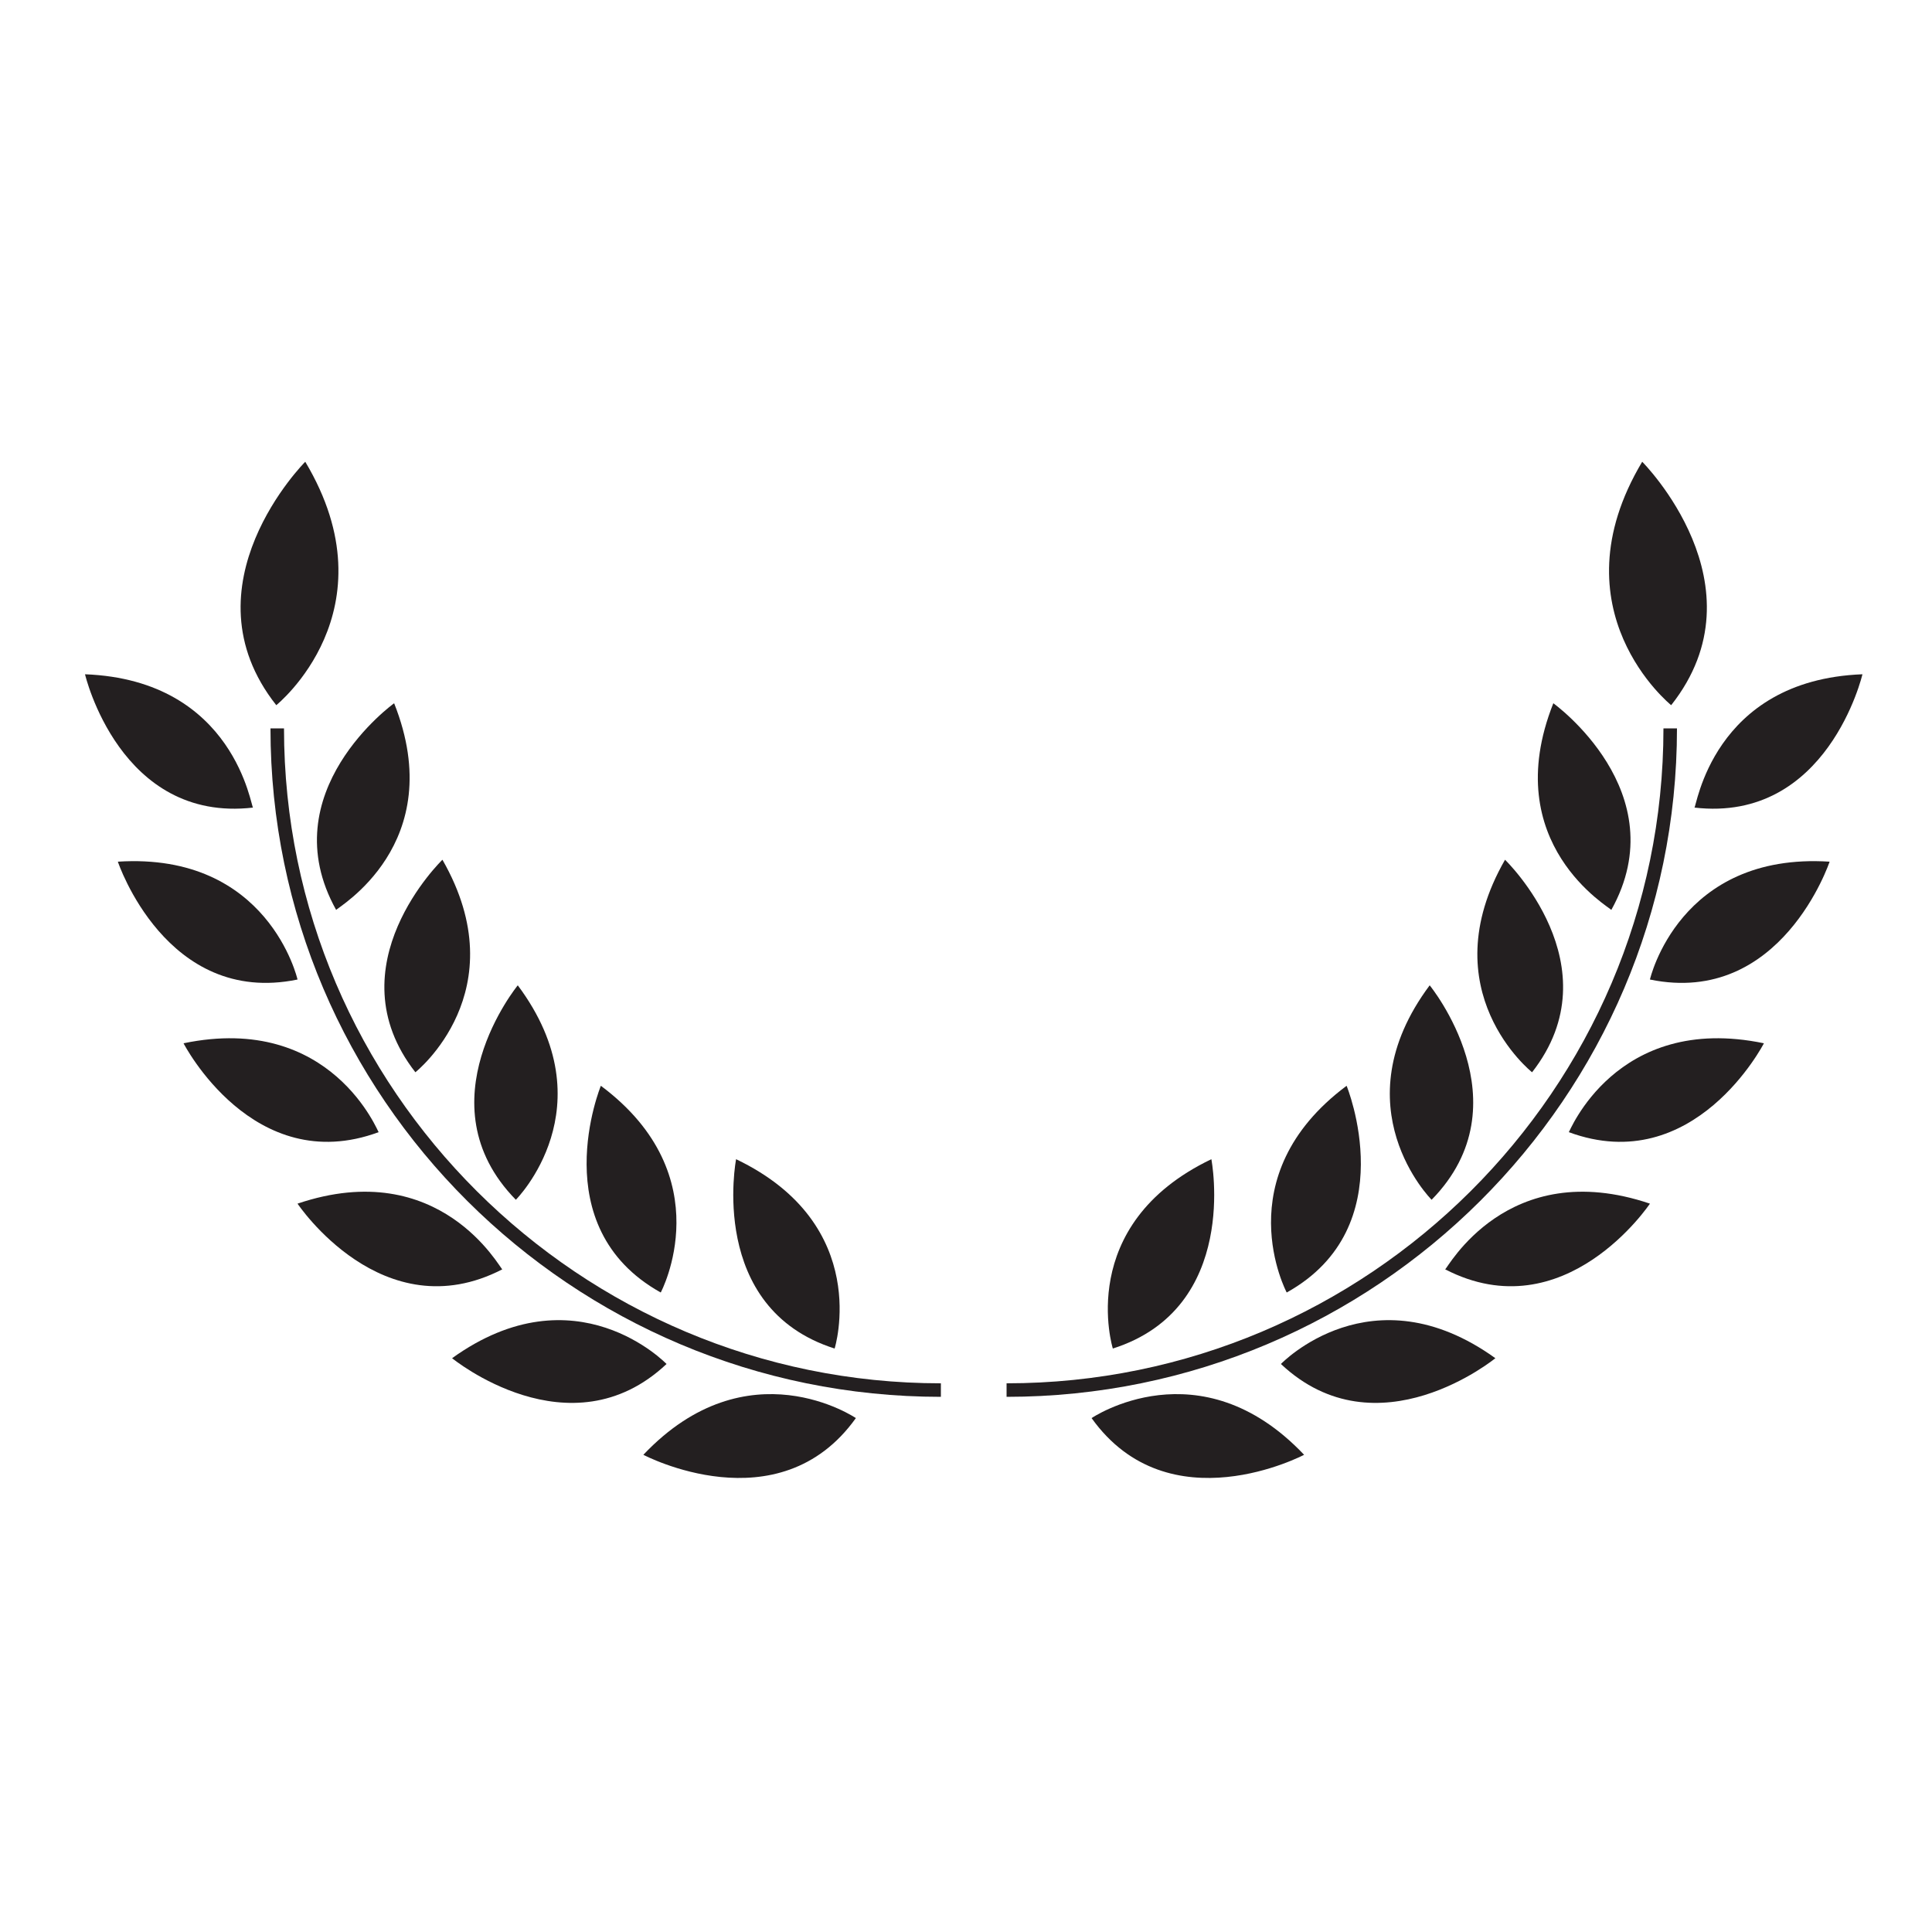 <?xml version="1.0" encoding="utf-8"?>
<!-- Generator: Adobe Illustrator 18.1.0, SVG Export Plug-In . SVG Version: 6.00 Build 0)  -->
<svg version="1.1" id="Layer_1" xmlns="http://www.w3.org/2000/svg" xmlns:xlink="http://www.w3.org/1999/xlink" x="0px" y="0px"
	 viewBox="0 0 100 100" enable-background="new 0 0 100 100" xml:space="preserve">
<g>
	<g>
		<g>
			<g>
				<g>
					<path fill="#231F20" d="M52.1,72.3c19.1,0,34.7-15.5,34.7-34.6h-0.7c0,18.7-15.3,33.9-34,33.9V72.3z"/>
				</g>
			</g>
			<g>
				<g>
					<path fill="#231F20" d="M91.3,54c0,0-3.6,7-10.1,4.6C81.2,58.7,83.6,52.4,91.3,54z"/>
				</g>
			</g>
			<g>
				<g>
					<path fill="#231F20" d="M77.9,44.5c0,0,5.7,5.5,1.4,11C79.3,55.5,74,51.3,77.9,44.5z"/>
				</g>
			</g>
			<g>
				<g>
					<path fill="#231F20" d="M85.4,62.3c0,0-4.4,6.6-10.6,3.4C74.9,65.7,78,59.8,85.4,62.3z"/>
				</g>
			</g>
			<g>
				<g>
					<path fill="#231F20" d="M74,51c0,0,5,6.1,0.1,11.1C74.1,62.1,69.3,57.3,74,51z"/>
				</g>
			</g>
			<g>
				<g>
					<path fill="#231F20" d="M94.7,44.6c0,0-2.5,7.5-9.3,6.1C85.4,50.7,86.9,44.1,94.7,44.6z"/>
				</g>
			</g>
			<g>
				<g>
					<path fill="#231F20" d="M80.4,36.4c0,0,6.4,4.6,3,10.7C83.4,47,77.5,43.7,80.4,36.4z"/>
				</g>
			</g>
			<g>
				<g>
					<path fill="#231F20" d="M85,23.9c0,0,6.4,6.4,1.5,12.6C86.5,36.5,80.4,31.6,85,23.9z"/>
				</g>
			</g>
			<g>
				<g>
					<path fill="#231F20" d="M96.4,34.9c0,0-1.8,7.7-8.7,6.9C87.8,41.9,88.6,35.2,96.4,34.9z"/>
				</g>
			</g>
			<g>
				<g>
					<path fill="#231F20" d="M77.4,70.3c0,0-6.1,5-11.1,0.3C66.3,70.6,71,65.7,77.4,70.3z"/>
				</g>
			</g>
			<g>
				<g>
					<path fill="#231F20" d="M69.7,56.2c0,0,3,7.3-3.1,10.7C66.6,66.9,63.4,60.9,69.7,56.2z"/>
				</g>
			</g>
			<g>
				<g>
					<path fill="#231F20" d="M67.5,75.3c0,0-7,3.7-11-1.9C56.5,73.4,62.1,69.6,67.5,75.3z"/>
				</g>
			</g>
			<g>
				<g>
					<path fill="#231F20" d="M62.7,60c0,0,1.5,7.7-5.1,9.8C57.6,69.8,55.6,63.4,62.7,60z"/>
				</g>
			</g>
		</g>
		<g>
			<g>
				<g>
					<path fill="#231F20" d="M48.7,72.3C29.6,72.3,14,56.8,14,37.7h0.7c0,18.7,15.3,33.9,34,33.9V72.3z"/>
				</g>
			</g>
			<g>
				<g>
					<path fill="#231F20" d="M9.5,54c0,0,3.6,7,10.1,4.6C19.6,58.7,17.2,52.4,9.5,54z"/>
				</g>
			</g>
			<g>
				<g>
					<path fill="#231F20" d="M22.9,44.5c0,0-5.7,5.5-1.4,11C21.5,55.5,26.8,51.3,22.9,44.5z"/>
				</g>
			</g>
			<g>
				<g>
					<path fill="#231F20" d="M15.4,62.3c0,0,4.4,6.6,10.6,3.4C25.9,65.7,22.8,59.8,15.4,62.3z"/>
				</g>
			</g>
			<g>
				<g>
					<path fill="#231F20" d="M26.8,51c0,0-5,6.1-0.1,11.1C26.7,62.1,31.5,57.3,26.8,51z"/>
				</g>
			</g>
			<g>
				<g>
					<path fill="#231F20" d="M6.1,44.6c0,0,2.5,7.5,9.3,6.1C15.4,50.7,13.9,44.1,6.1,44.6z"/>
				</g>
			</g>
			<g>
				<g>
					<path fill="#231F20" d="M20.4,36.4c0,0-6.4,4.6-3,10.7C17.4,47,23.3,43.7,20.4,36.4z"/>
				</g>
			</g>
			<g>
				<g>
					<path fill="#231F20" d="M15.8,23.9c0,0-6.4,6.4-1.5,12.6C14.3,36.5,20.4,31.6,15.8,23.9z"/>
				</g>
			</g>
			<g>
				<g>
					<path fill="#231F20" d="M4.4,34.9c0,0,1.8,7.7,8.7,6.9C13,41.9,12.2,35.2,4.4,34.9z"/>
				</g>
			</g>
			<g>
				<g>
					<path fill="#231F20" d="M23.4,70.3c0,0,6.1,5,11.1,0.3C34.5,70.6,29.8,65.7,23.4,70.3z"/>
				</g>
			</g>
			<g>
				<g>
					<path fill="#231F20" d="M31.1,56.2c0,0-3,7.3,3.1,10.7C34.2,66.9,37.4,60.9,31.1,56.2z"/>
				</g>
			</g>
			<g>
				<g>
					<path fill="#231F20" d="M33.3,75.3c0,0,7,3.7,11-1.9C44.3,73.4,38.7,69.6,33.3,75.3z"/>
				</g>
			</g>
			<g>
				<g>
					<path fill="#231F20" d="M38.1,60c0,0-1.5,7.7,5.1,9.8C43.2,69.8,45.2,63.4,38.1,60z"/>
				</g>
			</g>
		</g>
	</g>
</g>
</svg>
